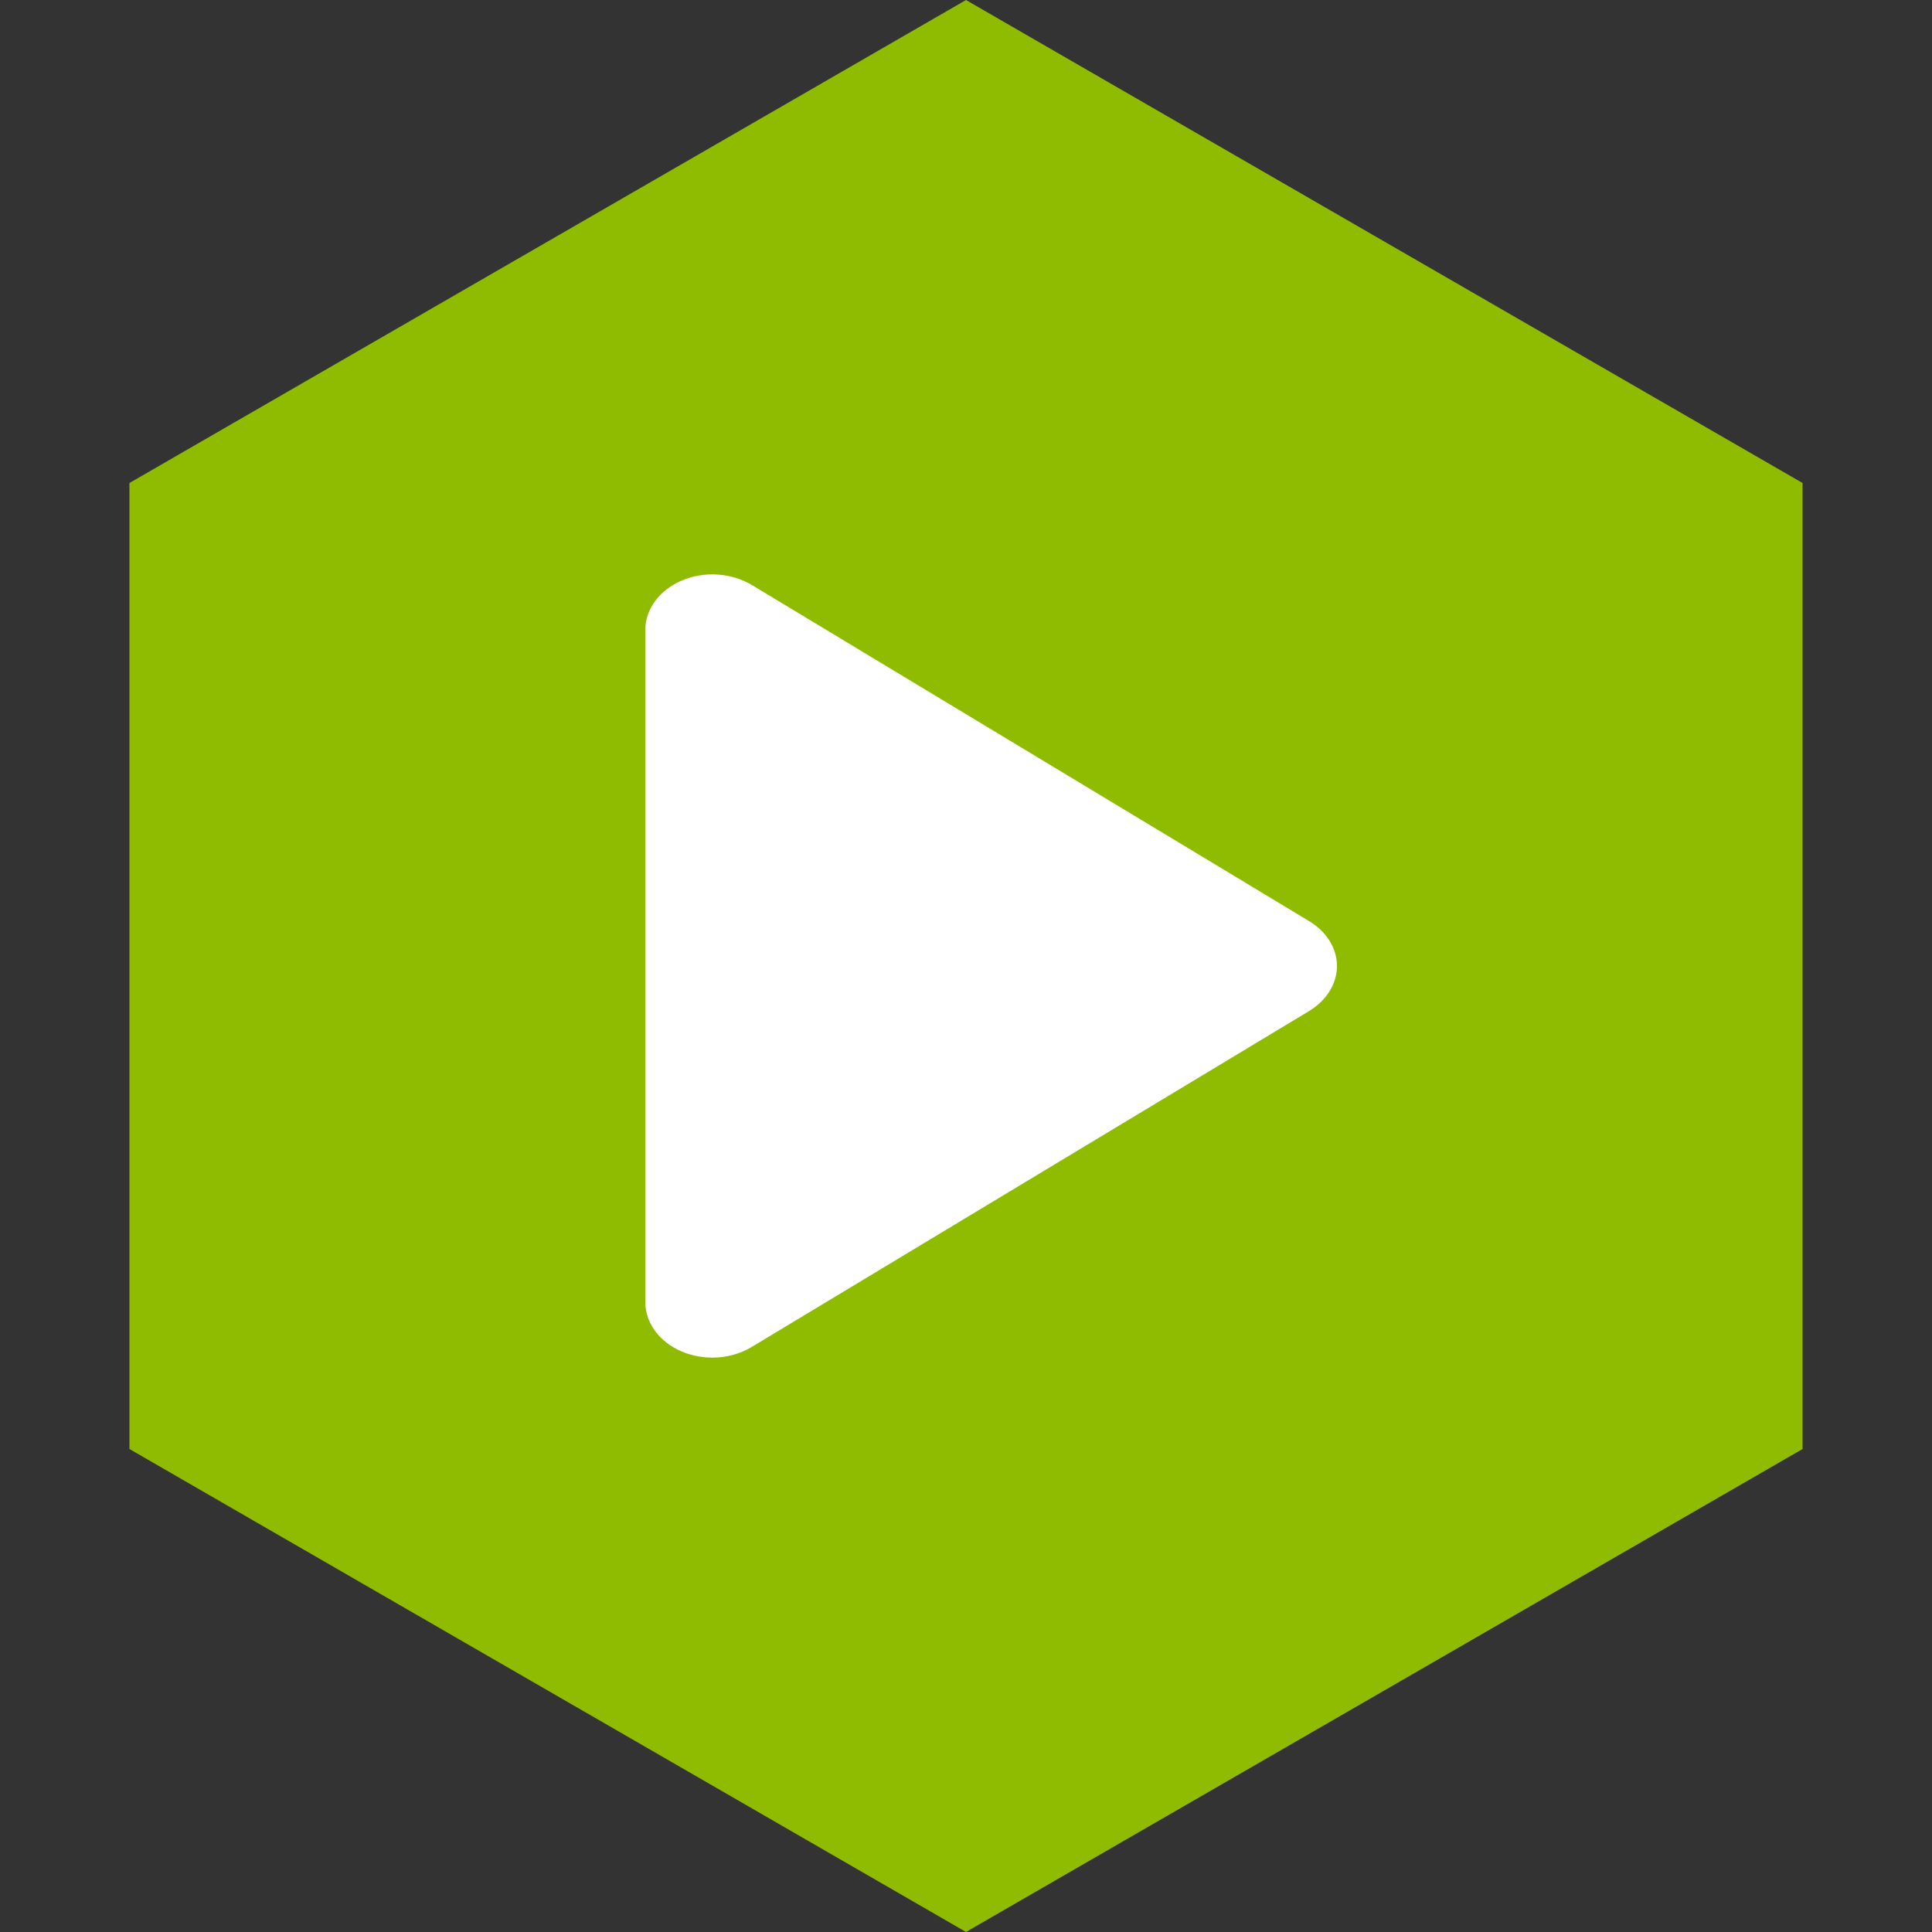 <?xml version="1.0" encoding="utf-8"?>
<!-- Generator: Adobe Illustrator 23.0.1, SVG Export Plug-In . SVG Version: 6.00 Build 0)  -->
<svg version="1.1" xmlns="http://www.w3.org/2000/svg" xmlns:xlink="http://www.w3.org/1999/xlink" x="0px" y="0px"
	 viewBox="0 0 1000 1000" style="enable-background:new 0 0 1000 1000;" xml:space="preserve">
<rect x="0" y="0" width="1000" height="1000" fill="#333333" stroke="none"/>
<style type="text/css">
	.st0{fill:#8FBC00;}
	.st1{fill:#FFFFFF;}
	.st2{display:none;}
	.st3{display:inline;fill:#FFC307;}
</style>
<g id="play">
	<g>
		<polygon class="st0" points="500,0.01 66.99,250.01 66.99,750 500,999.99 933.01,750 933.01,250.01 		"/>
		<path class="st1" d="M677.58,476.76L389.22,302.83c-10.58-6.37-24.63-7.32-36.23-2.38C341.3,305.36,334,315.33,334,326.11v347.75
			c0,10.89,7.3,20.82,18.99,25.73c4.94,2.07,10.35,3.11,15.8,3.11c7.12,0,14.33-1.88,20.43-5.6l288.36-173.78
			c9.1-5.56,14.42-14.15,14.42-23.28C692.05,490.76,686.59,482.21,677.58,476.76z"/>
	</g>
</g>
<g id="Layer_3" class="st2">
	<polygon class="st3" points="500,0.01 66.99,250.01 66.99,750 500,999.99 933.01,750 933.01,250.01 	"/>
</g>
</svg>
